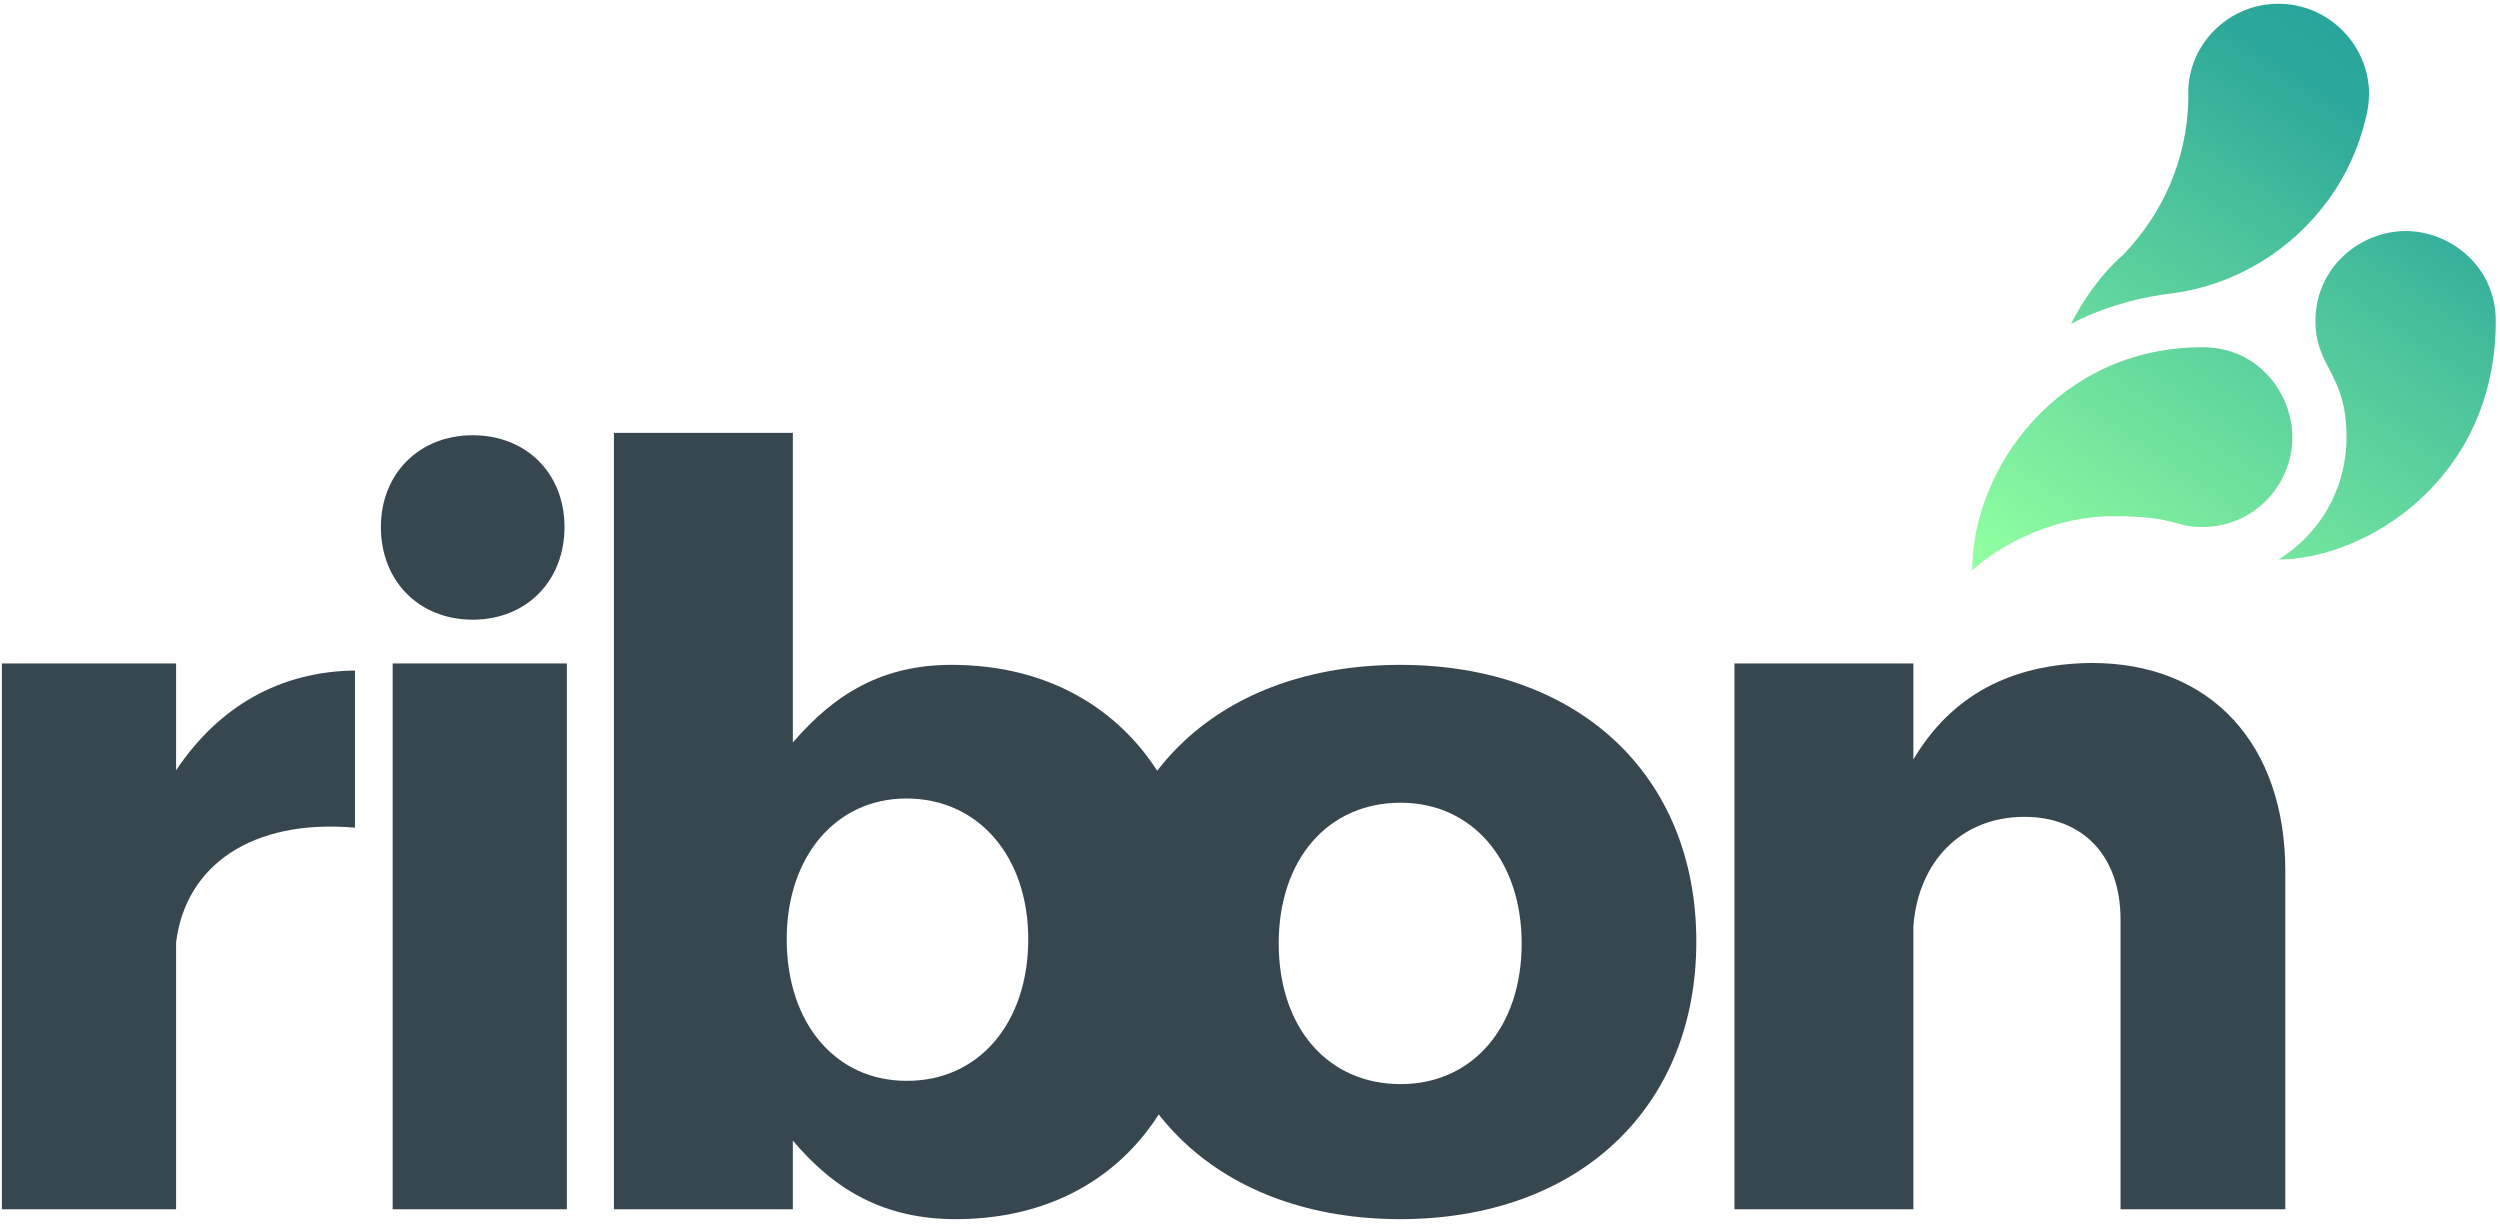<?xml version="1.0" encoding="UTF-8" standalone="no"?>
<svg width="140px" height="69px" viewBox="0 0 140 69" version="1.1" xmlns="http://www.w3.org/2000/svg" xmlns:xlink="http://www.w3.org/1999/xlink">
    <!-- Generator: Sketch 39 (31667) - http://www.bohemiancoding.com/sketch -->
    <title>logo</title>
    <desc>Created with Sketch.</desc>
    <defs>
        <linearGradient x1="24.745%" y1="113.176%" x2="87.397%" y2="12.952%" id="linearGradient-1">
            <stop stop-color="#91FFA0" offset="0%"></stop>
            <stop stop-color="#46BE9B" offset="68.69%"></stop>
            <stop stop-color="#3CB59B" offset="75.44%"></stop>
            <stop stop-color="#2DA99B" offset="88.86%"></stop>
            <stop stop-color="#28A59B" offset="100%"></stop>
        </linearGradient>
    </defs>
    <g id="Page-1" stroke="none" stroke-width="1" fill="none" fill-rule="evenodd">
        <g id="Artboard" transform="translate(-810, -126)">
            <g id="logo" transform="translate(810, 126)">
                <g id="Layer_1">
                    <path d="M123.337,29.512 C121.65,29.512 121.94,28.906 118.301,28.906 C115.243,28.906 112.264,30.302 110.444,31.936 C110.444,26.244 115.269,19.446 123.337,19.446 C126.527,19.446 128.373,22.107 128.373,24.479 C128.373,27.14 126.237,29.512 123.337,29.512 L123.337,29.512 Z M129.665,17.971 C129.665,20.606 131.405,20.869 131.405,24.479 C131.405,26.745 130.456,29.512 127.608,31.33 C132.354,31.33 139.763,26.956 139.763,17.971 C139.763,14.888 137.179,12.938 134.727,12.938 C132.169,12.938 129.665,14.967 129.665,17.971 L129.665,17.971 Z M127.582,0.211 C124.919,0.211 122.704,2.292 122.546,4.927 L122.546,5.27 L122.546,5.613 C122.467,8.959 121.096,11.989 118.908,14.255 C118.697,14.44 118.512,14.624 118.328,14.809 C117.879,15.257 117.484,15.757 117.115,16.258 C116.693,16.838 116.324,17.47 115.981,18.129 C117.563,17.312 119.303,16.758 121.149,16.495 C121.333,16.469 121.544,16.442 121.729,16.416 C125.288,15.915 128.373,13.965 130.403,11.172 C131.379,9.828 132.09,8.274 132.486,6.614 C132.539,6.377 132.591,6.166 132.618,5.929 C132.644,5.718 132.67,5.481 132.67,5.244 C132.644,2.477 130.377,0.211 127.582,0.211 L127.582,0.211 Z" id="Shape" fill="url(#linearGradient-1)"></path>
                    <g id="Group" transform="translate(0, 24.242)" fill="#37474F">
                        <path d="M9.861,18.893 C12.234,15.336 15.661,13.359 19.879,13.307 L19.879,22.107 C14.079,21.607 10.388,24.242 9.861,28.537 L9.861,43.477 L0.105,43.477 L0.105,12.911 L9.861,12.911 L9.861,18.893 L9.861,18.893 Z" id="Shape"></path>
                        <path d="M31.612,5.27 C31.612,8.3 29.476,10.461 26.471,10.461 C23.492,10.461 21.33,8.327 21.33,5.27 C21.33,2.292 23.465,0.132 26.471,0.132 C29.476,0.132 31.612,2.266 31.612,5.27 L31.612,5.27 Z" id="Shape"></path>
                        <rect id="Rectangle-path" x="21.989" y="12.911" width="9.755" height="30.566"></rect>
                        <path d="M67.39,28.642 C67.39,37.891 62.038,44.03 53.522,44.03 C49.567,44.03 46.772,42.449 44.399,39.63 L44.399,43.477 L34.38,43.477 L34.38,0 L44.399,0 L44.399,17.338 C46.772,14.571 49.461,12.99 53.284,12.99 C61.879,12.99 67.39,19.235 67.39,28.642 L67.39,28.642 Z M57.582,28.352 C57.582,23.741 54.814,20.474 50.753,20.474 C46.798,20.474 44.056,23.741 44.056,28.352 C44.056,33.095 46.825,36.284 50.753,36.284 C54.814,36.31 57.582,33.043 57.582,28.352 L57.582,28.352 Z" id="Shape"></path>
                        <path d="M94.994,28.484 C94.994,37.838 88.35,44.03 78.411,44.03 C68.444,44.03 61.774,37.838 61.774,28.484 C61.774,19.13 68.418,12.99 78.411,12.99 C88.35,12.99 94.994,19.13 94.994,28.484 L94.994,28.484 Z M71.608,28.59 C71.608,33.332 74.377,36.468 78.437,36.468 C82.444,36.468 85.213,33.306 85.213,28.59 C85.213,23.926 82.444,20.711 78.437,20.711 C74.35,20.711 71.608,23.899 71.608,28.59 L71.608,28.59 Z" id="Shape"></path>
                        <path d="M127.977,24.532 L127.977,43.477 L118.75,43.477 L118.75,27.246 C118.75,23.688 116.64,21.501 113.371,21.501 C109.812,21.501 107.412,24.031 107.149,27.641 L107.149,43.477 L97.13,43.477 L97.13,12.911 L107.149,12.911 L107.149,18.287 C109.258,14.73 112.58,12.938 117.089,12.885 C123.812,12.859 127.977,17.444 127.977,24.532 L127.977,24.532 Z" id="Shape"></path>
                    </g>
                </g>
            </g>
        </g>
    </g>
</svg>